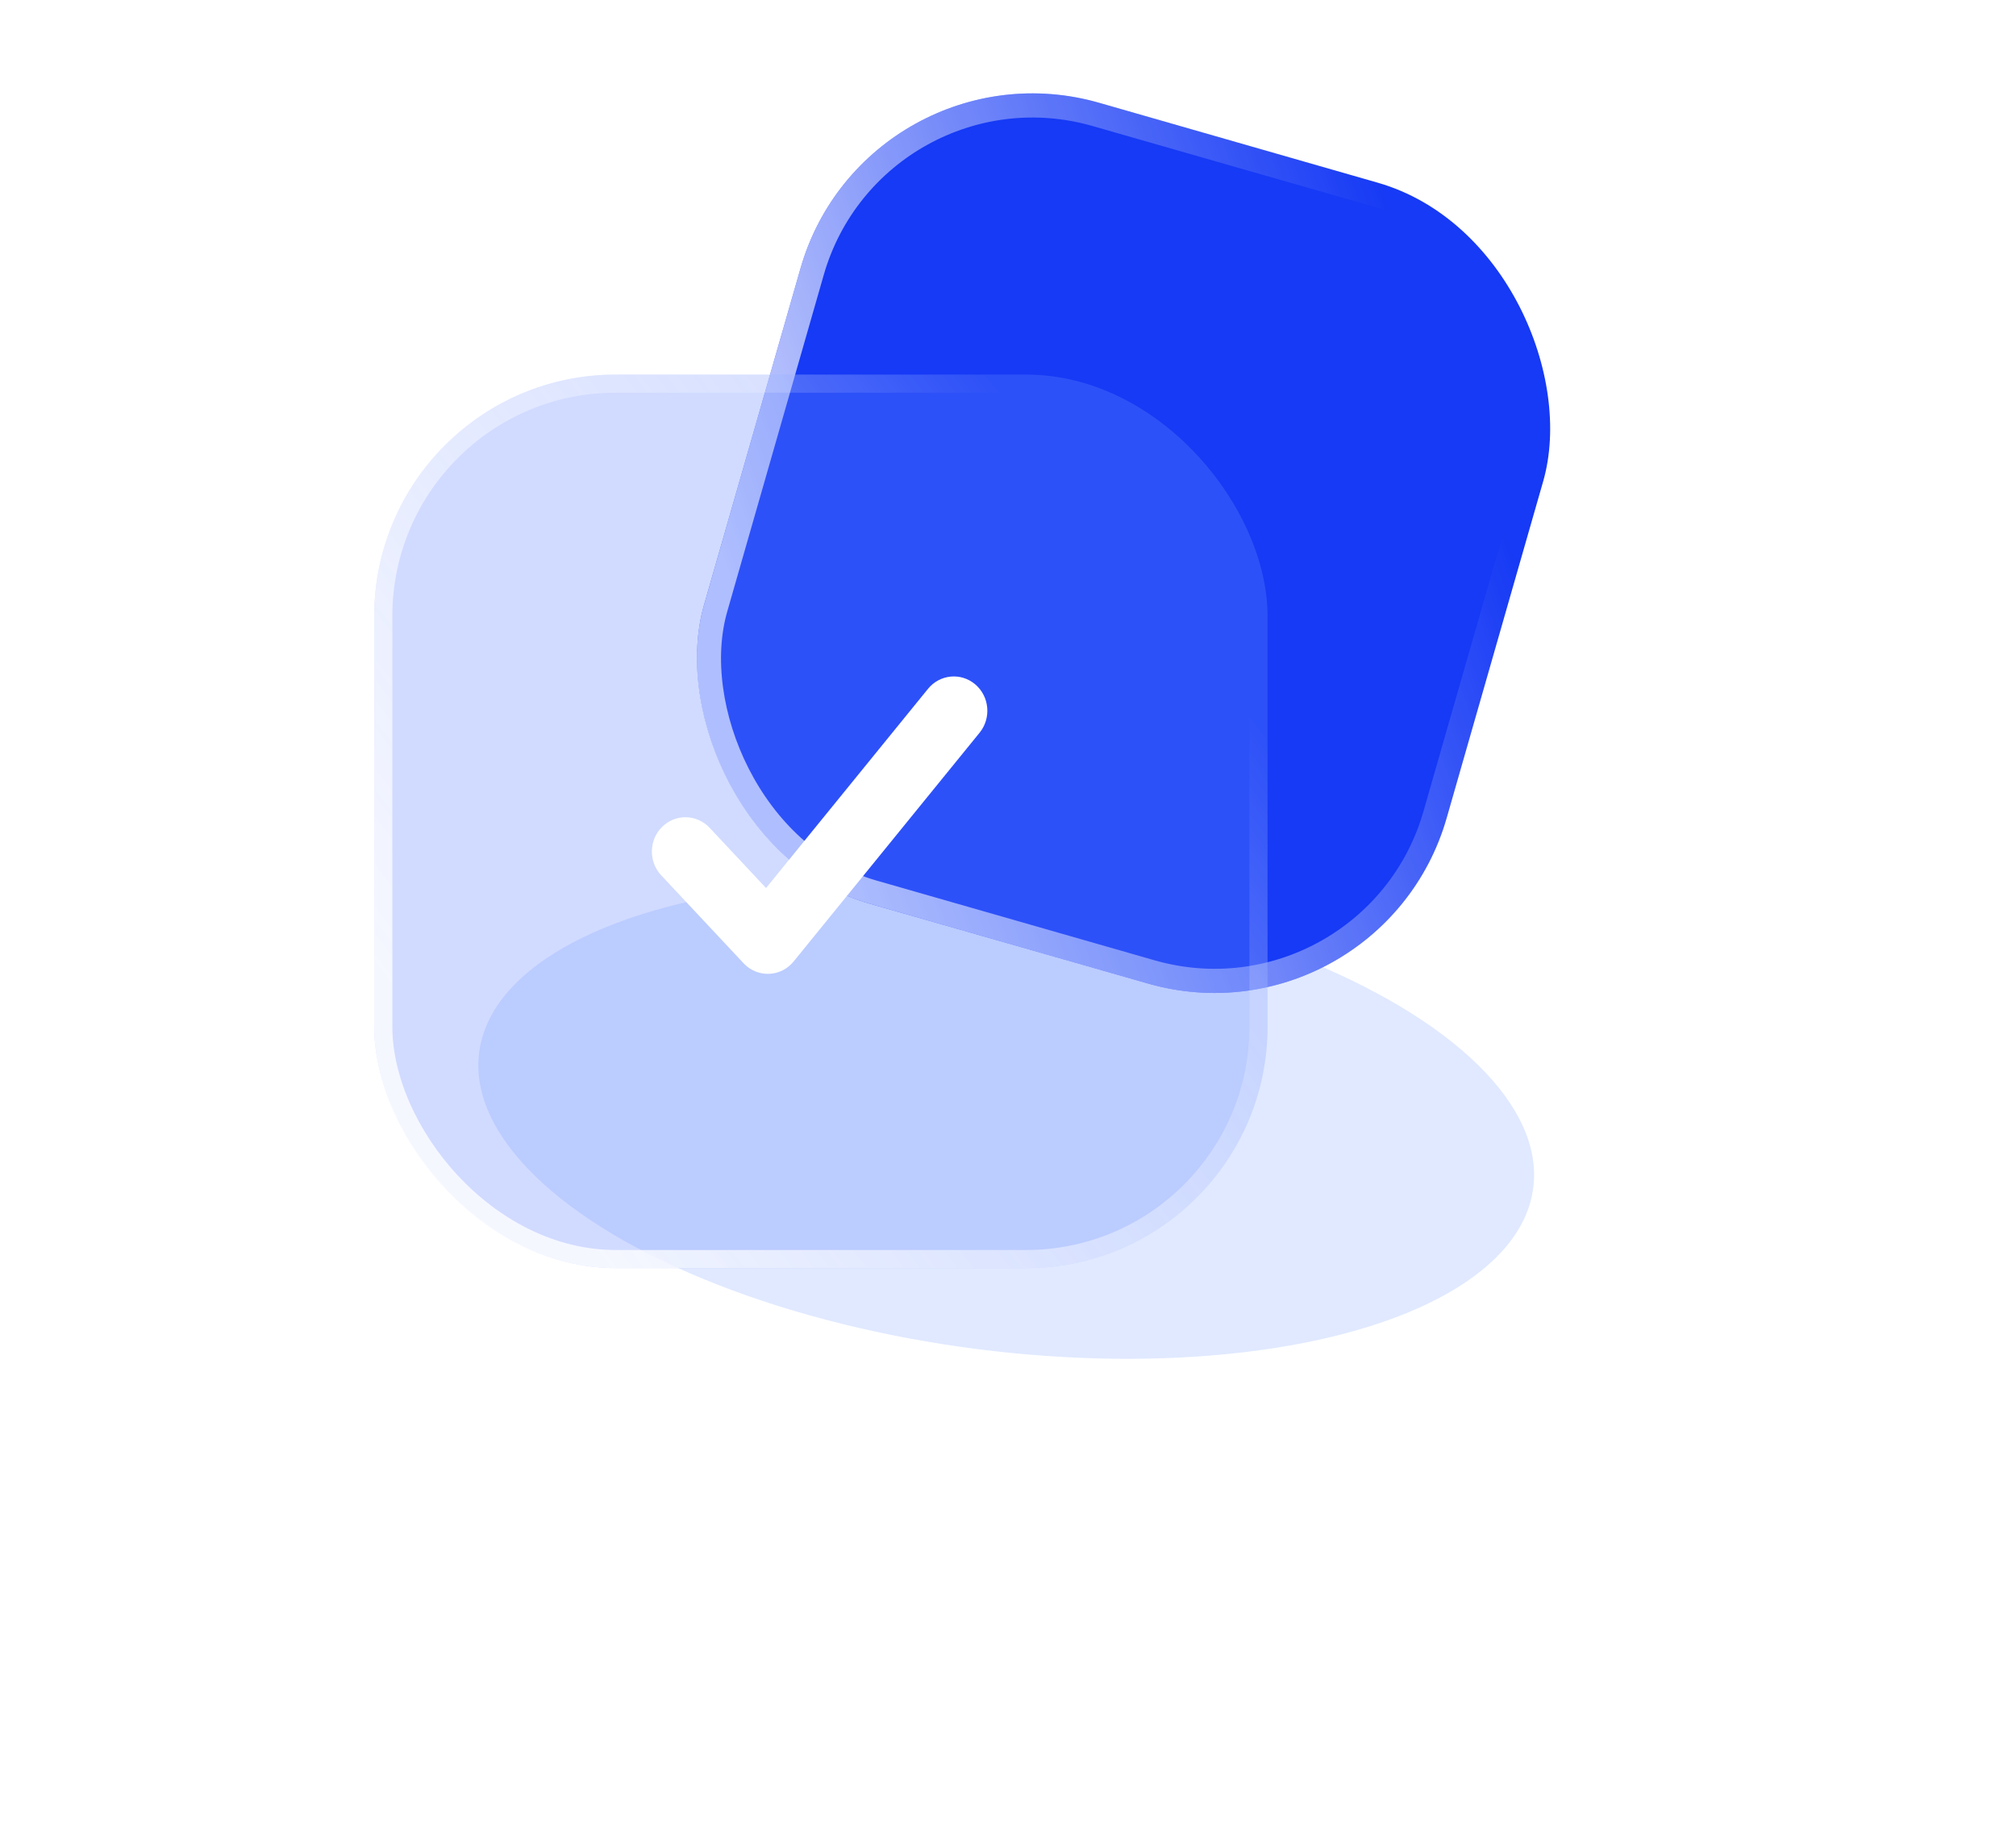 <svg width="167" height="152" viewBox="0 0 167 152" fill="none" xmlns="http://www.w3.org/2000/svg">
<g filter="url(#filter0_f_2774_59390)">
<ellipse cx="83.353" cy="92.767" rx="44.017" ry="19.112" transform="rotate(7.309 83.353 92.767)" fill="#6592FF" fill-opacity="0.2"/>
</g>
<g filter="url(#filter1_b_2774_59390)">
<rect x="71.824" y="3" width="64" height="69" rx="20" transform="rotate(16 71.824 3)" fill="#163AF5"/>
<rect x="72.51" y="4.237" width="62" height="67" rx="19" transform="rotate(16 72.51 4.237)" stroke="url(#paint0_linear_2774_59390)" stroke-width="2" stroke-linecap="round" stroke-linejoin="round"/>
</g>
<g filter="url(#filter2_b_2774_59390)">
<rect x="31" y="31.021" width="74" height="74" rx="20" fill="#6685FE" fill-opacity="0.3"/>
<rect x="31.75" y="31.771" width="72.5" height="72.5" rx="19.25" stroke="url(#paint1_linear_2774_59390)" stroke-width="1.5" stroke-linecap="round" stroke-linejoin="round"/>
</g>
<g filter="url(#filter3_b_2774_59390)">
<path fill-rule="evenodd" clip-rule="evenodd" d="M80.787 56.678C81.967 57.682 82.129 59.474 81.147 60.681L65.741 79.628C65.235 80.251 64.493 80.623 63.702 80.651C62.911 80.68 62.145 80.362 61.598 79.777L54.772 72.49C53.711 71.356 53.748 69.557 54.857 68.471C55.965 67.385 57.724 67.424 58.786 68.558L63.458 73.546L76.874 57.047C77.855 55.84 79.607 55.675 80.787 56.678Z" fill="white"/>
</g>
<defs>
<filter id="filter0_f_2774_59390" x="0.625" y="33.996" width="165.457" height="117.543" filterUnits="userSpaceOnUse" color-interpolation-filters="sRGB">
<feFlood flood-opacity="0" result="BackgroundImageFix"/>
<feBlend mode="normal" in="SourceGraphic" in2="BackgroundImageFix" result="shape"/>
<feGaussianBlur stdDeviation="19.5" result="effect1_foregroundBlur_2774_59390"/>
</filter>
<filter id="filter1_b_2774_59390" x="42.539" y="-7.268" width="101.074" height="104.502" filterUnits="userSpaceOnUse" color-interpolation-filters="sRGB">
<feFlood flood-opacity="0" result="BackgroundImageFix"/>
<feGaussianBlur in="BackgroundImageFix" stdDeviation="7.5"/>
<feComposite in2="SourceAlpha" operator="in" result="effect1_backgroundBlur_2774_59390"/>
<feBlend mode="normal" in="SourceGraphic" in2="effect1_backgroundBlur_2774_59390" result="shape"/>
</filter>
<filter id="filter2_b_2774_59390" x="14" y="14.021" width="108" height="108" filterUnits="userSpaceOnUse" color-interpolation-filters="sRGB">
<feFlood flood-opacity="0" result="BackgroundImageFix"/>
<feGaussianBlur in="BackgroundImageFix" stdDeviation="8.5"/>
<feComposite in2="SourceAlpha" operator="in" result="effect1_backgroundBlur_2774_59390"/>
<feBlend mode="normal" in="SourceGraphic" in2="effect1_backgroundBlur_2774_59390" result="shape"/>
</filter>
<filter id="filter3_b_2774_59390" x="50" y="52.022" width="35.789" height="32.631" filterUnits="userSpaceOnUse" color-interpolation-filters="sRGB">
<feFlood flood-opacity="0" result="BackgroundImageFix"/>
<feGaussianBlur in="BackgroundImageFix" stdDeviation="2"/>
<feComposite in2="SourceAlpha" operator="in" result="effect1_backgroundBlur_2774_59390"/>
<feBlend mode="normal" in="SourceGraphic" in2="effect1_backgroundBlur_2774_59390" result="shape"/>
</filter>
<linearGradient id="paint0_linear_2774_59390" x1="84.952" y1="67.049" x2="135.614" y2="30.724" gradientUnits="userSpaceOnUse">
<stop stop-color="white" stop-opacity="0.79"/>
<stop offset="1" stop-color="white" stop-opacity="0"/>
</linearGradient>
<linearGradient id="paint1_linear_2774_59390" x1="46.179" y1="99.712" x2="101.696" y2="56.796" gradientUnits="userSpaceOnUse">
<stop stop-color="white" stop-opacity="0.79"/>
<stop offset="1" stop-color="white" stop-opacity="0"/>
</linearGradient>
</defs>
</svg>
